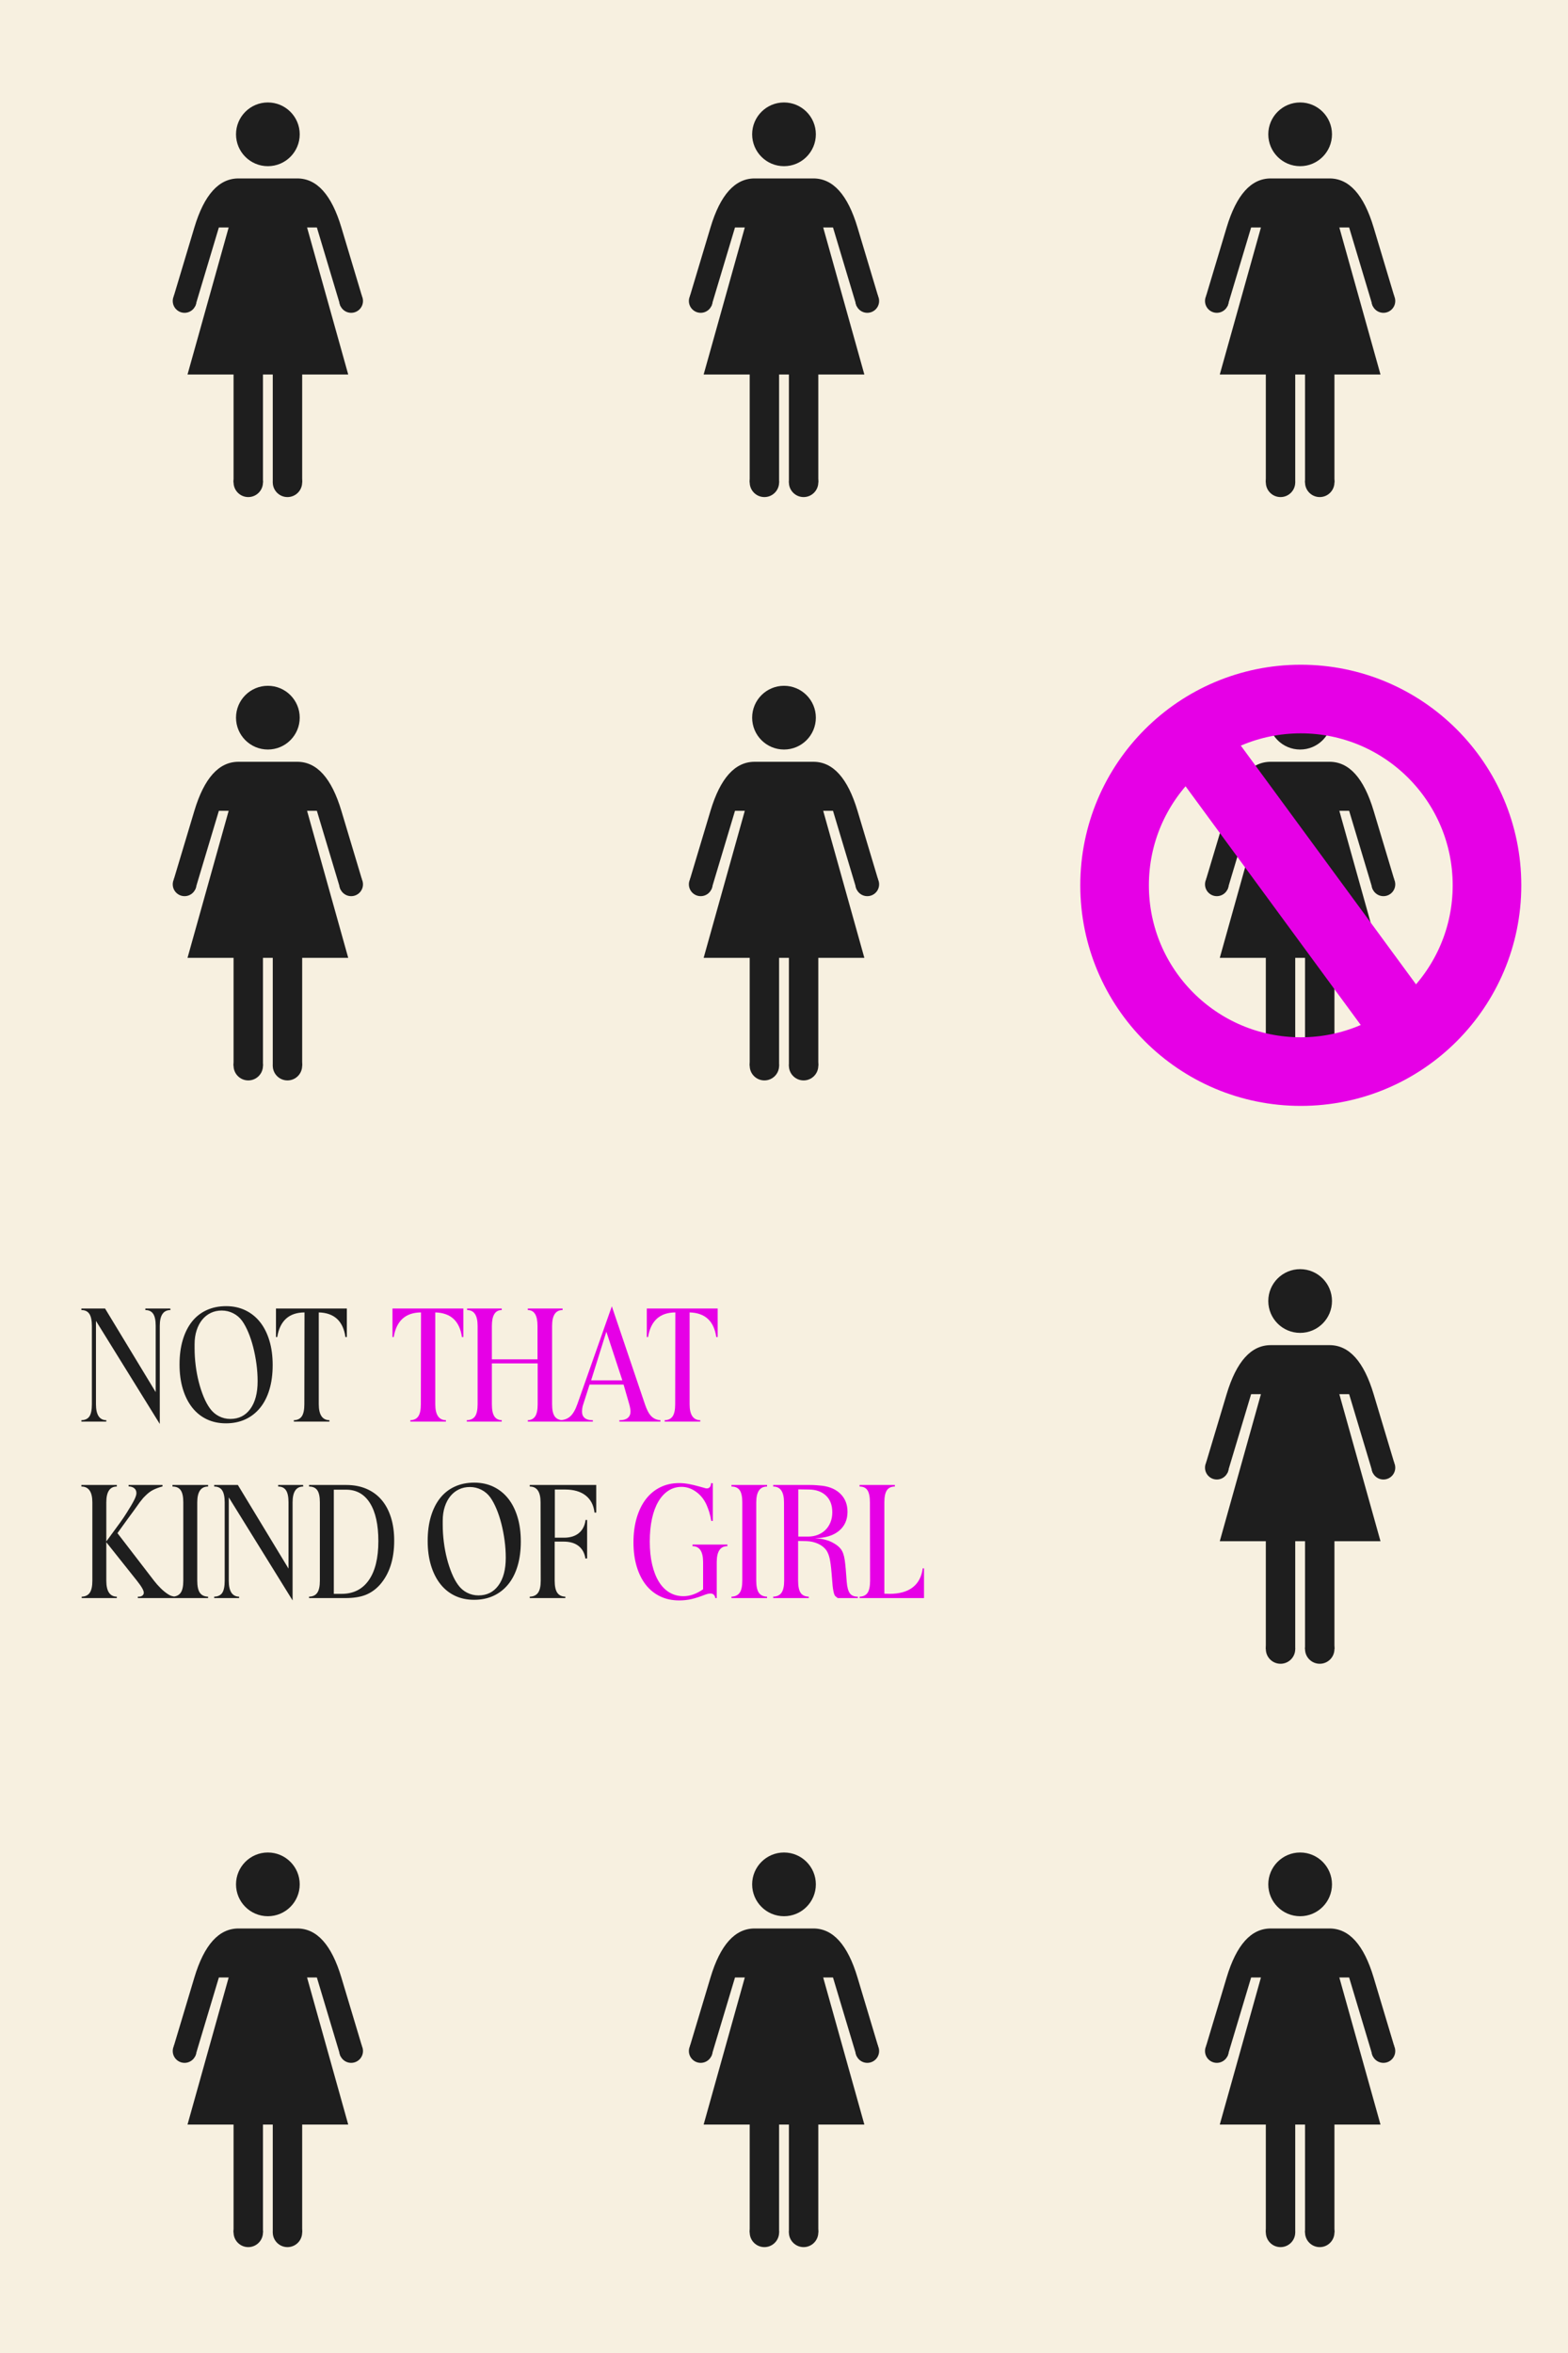 <?xml version="1.0" standalone="no"?><!DOCTYPE svg PUBLIC "-//W3C//DTD SVG 1.1//EN" "http://www.w3.org/Graphics/SVG/1.1/DTD/svg11.dtd"><svg width="800" height="1200" version="1.1" xmlns="http://www.w3.org/2000/svg" xmlns:xlink="http://www.w3.org/1999/xlink"><defs xmlns="http://www.w3.org/1999/xhtml"><style type="text/css"><![CDATA[
body { background-color: rgb(234, 234, 234); }
#canvas svg { background-color: white; box-shadow: 0px 3px 2px 0px rgba(0, 0, 0, 0.06), -1px -1px 1px 0px rgba(0, 0, 0, 0.02) inset; border-width: 1px; border-style: solid; border-color: rgb(226, 226, 226) rgb(226, 226, 226) rgb(206, 206, 206); -moz-border-top-colors: none; -moz-border-right-colors: none; -moz-border-bottom-colors: none; -moz-border-left-colors: none; border-image: none; }]]></style></defs><rect x="-1" y="-1" width="802" height="1202" fill="rgb(247, 240, 224)" stroke="none"/><g transform="translate(10 10)"><g><g transform="translate(126.667 58.5)"><ellipse cx="0" cy="0" rx="16.25" ry="16.25" fill="rgb(30, 30, 30)" stroke="none"/><path d="M 0 22.5 L 15 22.5 Q 30 22.5 37.5 47.5 L 48 82.5 L 37 87.5 L 25 47.5 L 20 47.5 L 41 122.5 L -41 122.5 L -20 47.5 L -25 47.5 L -37 87.5 L -48 82.5 L -37.5 47.5 Q -30 22.5 -15 22.5 Z" fill="rgb(30, 30, 30)" stroke="none"/><ellipse cx="42.5" cy="85" rx="6.03" ry="6.03" fill="rgb(30, 30, 30)" stroke="none"/><ellipse cx="-42.5" cy="85" rx="6.03" ry="6.03" fill="rgb(30, 30, 30)" stroke="none"/><rect x="2.5" y="120" width="15" height="57.5" fill="rgb(30, 30, 30)" stroke="none"/><rect x="-17.5" y="120" width="15" height="57.5" fill="rgb(30, 30, 30)" stroke="none"/><ellipse cx="-10" cy="177.5" rx="7.5" ry="7.5" fill="rgb(30, 30, 30)" stroke="none"/><ellipse cx="10" cy="177.5" rx="7.5" ry="7.5" fill="rgb(30, 30, 30)" stroke="none"/></g></g><g transform="translate(263.333 0)"><g transform="translate(126.667 58.5)"><ellipse cx="0" cy="0" rx="16.25" ry="16.25" fill="rgb(30, 30, 30)" stroke="none"/><path d="M 0 22.5 L 15 22.5 Q 30 22.5 37.5 47.5 L 48 82.5 L 37 87.5 L 25 47.5 L 20 47.5 L 41 122.5 L -41 122.5 L -20 47.5 L -25 47.5 L -37 87.5 L -48 82.5 L -37.5 47.5 Q -30 22.5 -15 22.5 Z" fill="rgb(30, 30, 30)" stroke="none"/><ellipse cx="42.5" cy="85" rx="6.03" ry="6.03" fill="rgb(30, 30, 30)" stroke="none"/><ellipse cx="-42.5" cy="85" rx="6.03" ry="6.03" fill="rgb(30, 30, 30)" stroke="none"/><rect x="2.5" y="120" width="15" height="57.5" fill="rgb(30, 30, 30)" stroke="none"/><rect x="-17.5" y="120" width="15" height="57.5" fill="rgb(30, 30, 30)" stroke="none"/><ellipse cx="-10" cy="177.5" rx="7.5" ry="7.5" fill="rgb(30, 30, 30)" stroke="none"/><ellipse cx="10" cy="177.5" rx="7.5" ry="7.5" fill="rgb(30, 30, 30)" stroke="none"/></g></g><g transform="translate(526.667 0)"><g transform="translate(126.667 58.5)"><ellipse cx="0" cy="0" rx="16.25" ry="16.25" fill="rgb(30, 30, 30)" stroke="none"/><path d="M 0 22.5 L 15 22.5 Q 30 22.5 37.5 47.5 L 48 82.5 L 37 87.5 L 25 47.5 L 20 47.5 L 41 122.5 L -41 122.5 L -20 47.5 L -25 47.5 L -37 87.5 L -48 82.5 L -37.5 47.5 Q -30 22.5 -15 22.5 Z" fill="rgb(30, 30, 30)" stroke="none"/><ellipse cx="42.5" cy="85" rx="6.03" ry="6.03" fill="rgb(30, 30, 30)" stroke="none"/><ellipse cx="-42.5" cy="85" rx="6.03" ry="6.03" fill="rgb(30, 30, 30)" stroke="none"/><rect x="2.5" y="120" width="15" height="57.5" fill="rgb(30, 30, 30)" stroke="none"/><rect x="-17.5" y="120" width="15" height="57.5" fill="rgb(30, 30, 30)" stroke="none"/><ellipse cx="-10" cy="177.5" rx="7.5" ry="7.5" fill="rgb(30, 30, 30)" stroke="none"/><ellipse cx="10" cy="177.5" rx="7.5" ry="7.5" fill="rgb(30, 30, 30)" stroke="none"/></g></g><g transform="translate(0 297.5)"><g transform="translate(126.667 58.5)"><ellipse cx="0" cy="0" rx="16.25" ry="16.25" fill="rgb(30, 30, 30)" stroke="none"/><path d="M 0 22.5 L 15 22.5 Q 30 22.5 37.5 47.5 L 48 82.5 L 37 87.5 L 25 47.5 L 20 47.5 L 41 122.5 L -41 122.5 L -20 47.5 L -25 47.5 L -37 87.5 L -48 82.5 L -37.5 47.5 Q -30 22.5 -15 22.5 Z" fill="rgb(30, 30, 30)" stroke="none"/><ellipse cx="42.5" cy="85" rx="6.03" ry="6.03" fill="rgb(30, 30, 30)" stroke="none"/><ellipse cx="-42.5" cy="85" rx="6.03" ry="6.03" fill="rgb(30, 30, 30)" stroke="none"/><rect x="2.5" y="120" width="15" height="57.5" fill="rgb(30, 30, 30)" stroke="none"/><rect x="-17.5" y="120" width="15" height="57.5" fill="rgb(30, 30, 30)" stroke="none"/><ellipse cx="-10" cy="177.5" rx="7.5" ry="7.5" fill="rgb(30, 30, 30)" stroke="none"/><ellipse cx="10" cy="177.5" rx="7.5" ry="7.5" fill="rgb(30, 30, 30)" stroke="none"/></g></g><g transform="translate(263.333 297.5)"><g transform="translate(126.667 58.5)"><ellipse cx="0" cy="0" rx="16.25" ry="16.25" fill="rgb(30, 30, 30)" stroke="none"/><path d="M 0 22.5 L 15 22.5 Q 30 22.5 37.5 47.5 L 48 82.5 L 37 87.5 L 25 47.5 L 20 47.5 L 41 122.5 L -41 122.5 L -20 47.5 L -25 47.5 L -37 87.5 L -48 82.5 L -37.5 47.5 Q -30 22.5 -15 22.5 Z" fill="rgb(30, 30, 30)" stroke="none"/><ellipse cx="42.5" cy="85" rx="6.03" ry="6.03" fill="rgb(30, 30, 30)" stroke="none"/><ellipse cx="-42.5" cy="85" rx="6.03" ry="6.03" fill="rgb(30, 30, 30)" stroke="none"/><rect x="2.5" y="120" width="15" height="57.5" fill="rgb(30, 30, 30)" stroke="none"/><rect x="-17.5" y="120" width="15" height="57.5" fill="rgb(30, 30, 30)" stroke="none"/><ellipse cx="-10" cy="177.5" rx="7.5" ry="7.5" fill="rgb(30, 30, 30)" stroke="none"/><ellipse cx="10" cy="177.5" rx="7.5" ry="7.5" fill="rgb(30, 30, 30)" stroke="none"/></g></g><g transform="translate(526.667 297.5)"><g transform="translate(126.667 58.5)"><ellipse cx="0" cy="0" rx="16.25" ry="16.25" fill="rgb(30, 30, 30)" stroke="none"/><path d="M 0 22.5 L 15 22.5 Q 30 22.5 37.5 47.5 L 48 82.5 L 37 87.5 L 25 47.5 L 20 47.5 L 41 122.5 L -41 122.5 L -20 47.5 L -25 47.5 L -37 87.5 L -48 82.5 L -37.5 47.5 Q -30 22.5 -15 22.5 Z" fill="rgb(30, 30, 30)" stroke="none"/><ellipse cx="42.5" cy="85" rx="6.03" ry="6.03" fill="rgb(30, 30, 30)" stroke="none"/><ellipse cx="-42.5" cy="85" rx="6.03" ry="6.03" fill="rgb(30, 30, 30)" stroke="none"/><rect x="2.5" y="120" width="15" height="57.5" fill="rgb(30, 30, 30)" stroke="none"/><rect x="-17.5" y="120" width="15" height="57.5" fill="rgb(30, 30, 30)" stroke="none"/><ellipse cx="-10" cy="177.5" rx="7.5" ry="7.5" fill="rgb(30, 30, 30)" stroke="none"/><ellipse cx="10" cy="177.5" rx="7.5" ry="7.5" fill="rgb(30, 30, 30)" stroke="none"/></g><g transform="translate(127 144)"><ellipse cx="0" cy="0" rx="95" ry="95" fill="none" stroke="rgb(230, 0, 230)" stroke-width="35"/><line x1="-56.222" y1="-76.577" x2="56.222" y2="76.577" fill="rgb(128, 128, 128)" stroke="rgb(230, 0, 230)" stroke-width="35"/></g></g><g transform="translate(0 595)"><path d="M 1.52 -0.72 Q 4.4 -0.8 5.64 -2.68 Q 6.88 -4.56 6.88 -8.88 L 6.88 -48.8 Q 6.88 -52.96 5.6 -54.92 Q 4.32 -56.88 1.52 -56.88 L 1.52 -57.68 L 13.6 -57.68 L 39.44 -15.04 L 39.44 -48.8 Q 39.44 -53.04 38.16 -54.96 Q 36.88 -56.88 34.16 -56.88 L 34.16 -57.68 L 46.88 -57.68 L 46.96 -56.88 Q 41.52 -56.88 41.52 -48.8 L 41.52 1.2 L 8.96 -51.36 L 8.96 -8.88 Q 8.96 -0.8 14.24 -0.72 L 14.24 0 L 1.52 0 L 1.52 -0.72 Z M 51.6 -29.12 Q 51.6 -36.08 53.24 -41.6 Q 54.88 -47.12 57.92 -50.96 Q 60.96 -54.8 65.4 -56.84 Q 69.84 -58.88 75.36 -58.88 Q 80.8 -58.88 85.2 -56.76 Q 89.6 -54.64 92.68 -50.76 Q 95.76 -46.88 97.44 -41.32 Q 99.12 -35.76 99.12 -28.8 Q 99.12 -21.92 97.48 -16.4 Q 95.84 -10.88 92.72 -7.04 Q 89.6 -3.2 85.2 -1.16 Q 80.8 0.88 75.28 0.88 Q 69.84 0.88 65.48 -1.2 Q 61.12 -3.28 58.04 -7.2 Q 54.96 -11.12 53.28 -16.68 Q 51.6 -22.24 51.6 -29.12 M 73.12 -56.64 Q 70.08 -56.64 67.56 -55.44 Q 65.04 -54.24 63.2 -52 Q 61.36 -49.76 60.32 -46.56 Q 59.28 -43.36 59.28 -39.44 L 59.28 -37.44 Q 59.28 -33.04 59.84 -28.6 Q 60.4 -24.16 61.44 -20.12 Q 62.48 -16.08 63.92 -12.6 Q 65.36 -9.12 67.12 -6.72 Q 68.96 -4.16 71.68 -2.76 Q 74.4 -1.36 77.52 -1.36 Q 84 -1.36 87.72 -6.48 Q 91.44 -11.6 91.44 -20.56 Q 91.44 -24.96 90.84 -29.4 Q 90.24 -33.84 89.2 -37.92 Q 88.16 -42 86.72 -45.44 Q 85.28 -48.88 83.6 -51.28 Q 81.76 -53.84 79 -55.24 Q 76.24 -56.64 73.12 -56.64 Z M 100.8 -43.12 L 100.8 -57.68 L 136.96 -57.68 L 136.96 -43.12 L 136.24 -43.12 Q 134.48 -55.36 122.64 -55.68 L 122.64 -8.88 Q 122.64 -0.8 128.08 -0.72 L 128.08 0 L 109.92 0 L 109.92 -0.72 Q 112.72 -0.8 114 -2.72 Q 115.28 -4.64 115.28 -8.88 L 115.36 -55.68 Q 103.52 -55.6 101.44 -43.12 L 100.8 -43.12 Z" transform="translate(30 120)" fill="rgb(30, 30, 30)" stroke="none"/><path d="M 0.24 -43.12 L 0.24 -57.68 L 36.4 -57.68 L 36.4 -43.12 L 35.68 -43.12 Q 33.92 -55.36 22.08 -55.68 L 22.08 -8.88 Q 22.08 -0.8 27.52 -0.72 L 27.52 0 L 9.36 0 L 9.36 -0.72 Q 12.16 -0.8 13.44 -2.72 Q 14.72 -4.64 14.72 -8.88 L 14.8 -55.68 Q 2.96 -55.6 0.88 -43.12 L 0.24 -43.12 Z M 38.16 -0.72 Q 41.04 -0.8 42.36 -2.68 Q 43.68 -4.56 43.68 -8.88 L 43.68 -48.8 Q 43.68 -56.88 38.32 -56.88 L 38.32 -57.68 L 56 -57.68 L 56 -56.88 Q 50.96 -56.88 50.96 -48.8 L 50.96 -31.76 L 74.24 -31.76 L 74.24 -48.8 Q 74.24 -56.88 69.28 -56.88 L 69.28 -57.68 L 87.04 -57.68 L 87.04 -56.88 Q 81.68 -56.88 81.68 -48.8 L 81.68 -8.88 Q 81.68 -4.56 83 -2.68 Q 84.32 -0.8 87.12 -0.72 L 87.12 0 L 69.28 0 L 69.28 -0.72 Q 71.84 -0.8 73.08 -2.72 Q 74.32 -4.64 74.32 -8.8 L 74.32 -29.68 L 50.96 -29.68 L 50.96 -8.88 Q 50.96 -4.64 52.2 -2.72 Q 53.44 -0.8 56 -0.72 L 56 0 L 38.16 0 L 38.16 -0.72 Z M 85.68 -0.72 Q 88.88 -0.8 90.96 -2.68 Q 93.04 -4.56 94.56 -8.88 L 112.16 -58.8 L 129.04 -8.88 Q 130.48 -4.56 132.32 -2.72 Q 134.16 -0.88 136.96 -0.72 L 136.96 0 L 116 0 L 116 -0.72 L 116.4 -0.72 Q 118.88 -0.72 120.28 -1.88 Q 121.68 -3.04 121.68 -5.12 Q 121.68 -6.56 121.04 -8.88 L 118.16 -18.88 L 100.8 -18.88 L 97.6 -8.88 Q 97.2 -7.76 97.08 -6.8 Q 96.96 -5.84 96.96 -5.04 Q 96.96 -2.96 98.32 -1.84 Q 99.68 -0.72 102.16 -0.72 L 102.48 -0.72 L 102.48 0 L 85.68 0 L 85.68 -0.72 M 109.36 -45.84 L 101.6 -21.04 L 117.52 -21.04 L 109.36 -45.84 Z M 130 -43.12 L 130 -57.68 L 166.16 -57.68 L 166.16 -43.12 L 165.44 -43.12 Q 163.68 -55.36 151.84 -55.68 L 151.84 -8.88 Q 151.84 -0.8 157.28 -0.72 L 157.28 0 L 139.12 0 L 139.12 -0.72 Q 141.92 -0.8 143.2 -2.72 Q 144.48 -4.64 144.48 -8.88 L 144.56 -55.68 Q 132.72 -55.6 130.64 -43.12 L 130 -43.12 Z" transform="translate(190 120)" fill="rgb(230, 0, 230)" stroke="none"/><path d="M 1.52 -56.88 L 1.52 -57.68 L 19.6 -57.68 L 19.6 -56.88 Q 14.24 -56.88 14.24 -48.8 L 14.24 -28.88 L 21.44 -38.72 Q 22.32 -39.92 23.08 -41.08 Q 23.84 -42.24 24.56 -43.36 Q 27.2 -47.52 28.4 -49.88 Q 29.6 -52.24 29.6 -53.52 Q 29.6 -55.12 28.52 -56 Q 27.44 -56.88 25.6 -56.96 L 25.6 -57.68 L 42.88 -57.68 L 42.96 -56.96 Q 40.08 -56.16 38.12 -55.16 Q 36.16 -54.16 34.32 -52.32 Q 33.84 -51.84 33.4 -51.4 Q 32.96 -50.96 32.48 -50.32 Q 31.84 -49.6 31.32 -48.88 Q 30.8 -48.16 30.04 -47.08 Q 29.28 -46 28.12 -44.4 Q 26.96 -42.8 25.12 -40.32 L 19.92 -33.12 L 38.56 -8.88 Q 40.16 -6.8 42.04 -4.96 Q 43.92 -3.12 45.68 -2 Q 46.64 -1.36 47.4 -1.12 Q 48.16 -0.88 49.28 -0.72 L 49.2 0 L 30.32 0 L 30.32 -0.72 L 30.88 -0.72 Q 31.92 -0.72 32.64 -1.28 Q 33.36 -1.84 33.36 -2.72 Q 33.36 -3.6 32.52 -5.08 Q 31.68 -6.56 29.84 -8.88 L 14.24 -28.48 L 14.24 -8.88 Q 14.24 -0.8 19.6 -0.72 L 19.6 0 L 1.68 0 L 1.68 -0.72 Q 4.48 -0.8 5.8 -2.72 Q 7.12 -4.64 7.12 -8.88 L 7.12 -48.8 Q 7.12 -56.88 1.52 -56.88 Z M 48 -0.72 Q 50.8 -0.8 52.16 -2.68 Q 53.52 -4.56 53.52 -8.88 L 53.52 -48.8 Q 53.52 -53.12 52.2 -55 Q 50.88 -56.88 48 -56.88 L 48 -57.68 L 66.16 -57.68 L 66.16 -56.88 Q 60.64 -56.88 60.64 -48.8 L 60.64 -8.88 Q 60.64 -4.64 61.96 -2.72 Q 63.28 -0.8 66.16 -0.72 L 66.16 0 L 48 0 L 48 -0.72 Z M 69.28 -0.72 Q 72.16 -0.8 73.4 -2.68 Q 74.64 -4.56 74.64 -8.88 L 74.64 -48.8 Q 74.64 -52.96 73.36 -54.92 Q 72.08 -56.88 69.28 -56.88 L 69.28 -57.68 L 81.36 -57.68 L 107.2 -15.04 L 107.2 -48.8 Q 107.2 -53.04 105.92 -54.96 Q 104.64 -56.88 101.92 -56.88 L 101.92 -57.68 L 114.64 -57.68 L 114.72 -56.88 Q 109.28 -56.88 109.28 -48.8 L 109.28 1.2 L 76.72 -51.36 L 76.72 -8.88 Q 76.72 -0.8 82 -0.72 L 82 0 L 69.28 0 L 69.28 -0.72 Z M 117.68 -56.88 L 117.68 -57.68 L 136.64 -57.68 Q 142.4 -57.68 146.96 -55.72 Q 151.52 -53.76 154.64 -50.12 Q 157.76 -46.48 159.44 -41.2 Q 161.12 -35.92 161.12 -29.28 Q 161.12 -15.04 153.76 -6.72 Q 150.56 -3.2 146.48 -1.6 Q 142.4 0 136.16 0 L 117.68 0 L 117.68 -0.72 Q 120.56 -0.8 121.88 -2.72 Q 123.2 -4.64 123.2 -8.88 L 123.2 -48.8 Q 123.2 -53.12 121.88 -55 Q 120.56 -56.88 117.68 -56.88 M 130.32 -55.28 L 130.32 -2.16 L 134.32 -2.16 Q 143.28 -2.16 148.16 -9.12 Q 153.04 -16.08 153.04 -29.04 Q 153.04 -41.6 148.76 -48.44 Q 144.48 -55.28 136.56 -55.28 L 130.32 -55.28 Z" transform="translate(30 210)" fill="rgb(30, 30, 30)" stroke="none"/><path d="M 3.2 -29.12 Q 3.2 -36.08 4.84 -41.6 Q 6.48 -47.12 9.52 -50.96 Q 12.56 -54.8 17 -56.84 Q 21.44 -58.88 26.96 -58.88 Q 32.4 -58.88 36.8 -56.76 Q 41.2 -54.64 44.28 -50.76 Q 47.36 -46.88 49.04 -41.32 Q 50.72 -35.76 50.72 -28.8 Q 50.72 -21.92 49.08 -16.4 Q 47.44 -10.88 44.32 -7.04 Q 41.2 -3.2 36.8 -1.16 Q 32.4 0.88 26.88 0.88 Q 21.44 0.88 17.08 -1.2 Q 12.72 -3.28 9.64 -7.2 Q 6.56 -11.12 4.88 -16.68 Q 3.2 -22.24 3.2 -29.12 M 24.72 -56.64 Q 21.68 -56.64 19.16 -55.44 Q 16.64 -54.24 14.8 -52 Q 12.96 -49.76 11.92 -46.56 Q 10.88 -43.36 10.88 -39.44 L 10.88 -37.44 Q 10.88 -33.04 11.44 -28.6 Q 12 -24.16 13.04 -20.12 Q 14.08 -16.08 15.52 -12.6 Q 16.96 -9.12 18.72 -6.72 Q 20.56 -4.16 23.28 -2.76 Q 26 -1.36 29.12 -1.36 Q 35.6 -1.36 39.32 -6.48 Q 43.04 -11.6 43.04 -20.56 Q 43.04 -24.96 42.44 -29.4 Q 41.84 -33.84 40.8 -37.92 Q 39.76 -42 38.32 -45.44 Q 36.88 -48.88 35.2 -51.28 Q 33.36 -53.84 30.6 -55.24 Q 27.84 -56.64 24.72 -56.64 Z M 55.28 -56.88 L 55.28 -57.68 L 89.2 -57.68 L 89.2 -43.6 L 88.32 -43.6 Q 87.68 -49.28 83.8 -52.32 Q 79.92 -55.36 73.28 -55.36 L 68.08 -55.36 L 68.08 -30.8 L 72.8 -30.8 Q 77.52 -30.8 80.36 -33.16 Q 83.2 -35.52 83.76 -39.84 L 84.56 -39.84 L 84.56 -20.24 L 83.68 -20.16 Q 83.04 -24.32 80.2 -26.56 Q 77.36 -28.8 72.56 -28.8 L 68 -28.8 L 68 -8.88 Q 68 -4.64 69.32 -2.72 Q 70.64 -0.8 73.44 -0.72 L 73.44 0 L 55.28 0 L 55.28 -0.72 Q 58.16 -0.8 59.52 -2.72 Q 60.88 -4.64 60.88 -8.88 L 60.8 -48.8 Q 60.8 -56.88 55.28 -56.88 Z" transform="translate(205 210)" fill="rgb(30, 30, 30)" stroke="none"/><path d="M 42.8 -58.64 L 43.68 -58.56 L 43.68 -39.36 L 42.88 -39.36 Q 42.48 -41.84 41.88 -43.76 Q 41.28 -45.68 40.56 -47.36 Q 38.72 -51.6 35.2 -54.16 Q 31.68 -56.72 27.76 -56.72 Q 24 -56.72 21 -54.76 Q 18 -52.8 15.88 -49.2 Q 13.76 -45.6 12.64 -40.44 Q 11.52 -35.28 11.52 -28.8 Q 11.52 -22.32 12.72 -17.16 Q 13.92 -12 16.12 -8.4 Q 18.32 -4.8 21.52 -2.88 Q 24.72 -0.96 28.72 -0.96 Q 33.68 -0.96 38.72 -4.48 L 38.72 -18.32 Q 38.72 -26.48 33.28 -26.48 L 33.36 -27.28 L 51.12 -27.28 L 51.12 -26.48 Q 45.68 -26.48 45.68 -18.32 L 45.68 0 L 44.96 0 Q 44.56 -2.32 42.48 -2.32 Q 41.44 -2.32 39.84 -1.76 Q 35.76 -0.16 32.76 0.52 Q 29.76 1.2 26.56 1.2 Q 21.12 1.2 16.8 -0.88 Q 12.48 -2.96 9.48 -6.8 Q 6.48 -10.64 4.84 -16.12 Q 3.2 -21.6 3.2 -28.4 Q 3.2 -35.28 4.84 -40.88 Q 6.48 -46.48 9.52 -50.44 Q 12.56 -54.4 16.88 -56.52 Q 21.2 -58.64 26.48 -58.64 Q 28.96 -58.64 31.48 -58.16 Q 34 -57.68 36.56 -56.96 L 38.88 -56.32 Q 40.08 -55.92 40.56 -55.92 Q 42.64 -55.92 42.8 -58.64 Z M 53.2 -0.72 Q 56 -0.8 57.36 -2.68 Q 58.72 -4.56 58.72 -8.88 L 58.72 -48.8 Q 58.72 -53.12 57.4 -55 Q 56.08 -56.88 53.2 -56.88 L 53.2 -57.68 L 71.36 -57.68 L 71.36 -56.88 Q 65.84 -56.88 65.84 -48.8 L 65.84 -8.88 Q 65.84 -4.64 67.16 -2.72 Q 68.48 -0.8 71.36 -0.72 L 71.36 0 L 53.2 0 L 53.2 -0.72 Z M 74.48 -56.88 L 74.48 -57.68 L 93.2 -57.68 Q 94.88 -57.68 96.52 -57.56 Q 98.16 -57.44 99.6 -57.28 Q 105.6 -56.48 109 -52.96 Q 112.4 -49.44 112.4 -44 Q 112.4 -37.84 108 -34.24 Q 103.6 -30.64 95.84 -30.56 Q 97.76 -30.4 98.8 -30.24 Q 99.84 -30.08 101.28 -29.68 Q 102.88 -29.28 104.24 -28.6 Q 105.6 -27.92 106.88 -27.04 Q 108.08 -26.16 108.88 -25.16 Q 109.68 -24.16 110.2 -22.72 Q 110.72 -21.28 111 -19.32 Q 111.28 -17.36 111.52 -14.56 L 112 -8.32 Q 112.32 -4.24 113.56 -2.48 Q 114.8 -0.72 117.6 -0.72 L 117.68 -0.72 L 117.68 0 L 107.44 0 Q 106.8 -0.48 106.44 -0.76 Q 106.08 -1.04 105.92 -1.36 Q 105.52 -2 105.24 -3.4 Q 104.96 -4.8 104.8 -6.32 L 104.24 -13.12 Q 103.84 -17.76 103.28 -20.24 Q 102.72 -22.72 101.6 -24.4 Q 100 -26.56 97.28 -27.76 Q 94.56 -28.96 91.44 -29.04 L 87.2 -29.12 L 87.2 -8.88 Q 87.2 -4.56 88.48 -2.68 Q 89.76 -0.8 92.64 -0.72 L 92.64 0 L 74.48 0 L 74.48 -0.72 Q 77.36 -0.8 78.72 -2.72 Q 80.08 -4.64 80.08 -8.88 L 80 -48.8 Q 80 -56.88 74.48 -56.88 M 87.28 -55.44 L 87.28 -31.36 L 92.32 -31.36 Q 95.04 -31.36 97.32 -32.28 Q 99.6 -33.2 101.2 -34.8 Q 102.8 -36.4 103.72 -38.68 Q 104.64 -40.96 104.64 -43.76 Q 104.64 -49.2 101.44 -52.24 Q 98.24 -55.28 92.8 -55.36 L 87.28 -55.44 Z M 118.56 -0.72 Q 121.36 -0.8 122.64 -2.68 Q 123.92 -4.56 123.92 -8.88 L 123.84 -48.8 Q 123.84 -53.04 122.6 -54.96 Q 121.36 -56.88 118.56 -56.88 L 118.56 -57.68 L 136.56 -57.68 L 136.56 -56.88 Q 133.76 -56.88 132.48 -54.96 Q 131.2 -53.04 131.2 -48.8 L 131.2 -2.24 Q 132.08 -2.24 132.76 -2.2 Q 133.44 -2.16 133.84 -2.16 Q 141.36 -2.16 145.64 -5.44 Q 149.92 -8.72 150.8 -15.2 L 151.44 -15.12 L 151.44 0 L 118.56 0 L 118.56 -0.72 Z" transform="translate(310 210)" fill="rgb(230, 0, 230)" stroke="none"/></g><g transform="translate(526.667 595)"><g transform="translate(126.667 58.5)"><ellipse cx="0" cy="0" rx="16.25" ry="16.25" fill="rgb(30, 30, 30)" stroke="none"/><path d="M 0 22.5 L 15 22.5 Q 30 22.5 37.5 47.5 L 48 82.5 L 37 87.5 L 25 47.5 L 20 47.5 L 41 122.5 L -41 122.5 L -20 47.5 L -25 47.5 L -37 87.5 L -48 82.5 L -37.5 47.5 Q -30 22.5 -15 22.5 Z" fill="rgb(30, 30, 30)" stroke="none"/><ellipse cx="42.5" cy="85" rx="6.03" ry="6.03" fill="rgb(30, 30, 30)" stroke="none"/><ellipse cx="-42.5" cy="85" rx="6.03" ry="6.03" fill="rgb(30, 30, 30)" stroke="none"/><rect x="2.5" y="120" width="15" height="57.5" fill="rgb(30, 30, 30)" stroke="none"/><rect x="-17.5" y="120" width="15" height="57.5" fill="rgb(30, 30, 30)" stroke="none"/><ellipse cx="-10" cy="177.5" rx="7.5" ry="7.5" fill="rgb(30, 30, 30)" stroke="none"/><ellipse cx="10" cy="177.5" rx="7.5" ry="7.5" fill="rgb(30, 30, 30)" stroke="none"/></g></g><g transform="translate(0 892.5)"><g transform="translate(126.667 58.5)"><ellipse cx="0" cy="0" rx="16.25" ry="16.25" fill="rgb(30, 30, 30)" stroke="none"/><path d="M 0 22.5 L 15 22.5 Q 30 22.5 37.5 47.5 L 48 82.5 L 37 87.5 L 25 47.5 L 20 47.5 L 41 122.5 L -41 122.5 L -20 47.5 L -25 47.5 L -37 87.5 L -48 82.5 L -37.5 47.5 Q -30 22.5 -15 22.5 Z" fill="rgb(30, 30, 30)" stroke="none"/><ellipse cx="42.5" cy="85" rx="6.03" ry="6.03" fill="rgb(30, 30, 30)" stroke="none"/><ellipse cx="-42.5" cy="85" rx="6.03" ry="6.03" fill="rgb(30, 30, 30)" stroke="none"/><rect x="2.5" y="120" width="15" height="57.5" fill="rgb(30, 30, 30)" stroke="none"/><rect x="-17.5" y="120" width="15" height="57.5" fill="rgb(30, 30, 30)" stroke="none"/><ellipse cx="-10" cy="177.5" rx="7.5" ry="7.5" fill="rgb(30, 30, 30)" stroke="none"/><ellipse cx="10" cy="177.5" rx="7.5" ry="7.5" fill="rgb(30, 30, 30)" stroke="none"/></g></g><g transform="translate(263.333 892.5)"><g transform="translate(126.667 58.5)"><ellipse cx="0" cy="0" rx="16.25" ry="16.25" fill="rgb(30, 30, 30)" stroke="none"/><path d="M 0 22.5 L 15 22.5 Q 30 22.5 37.5 47.5 L 48 82.5 L 37 87.5 L 25 47.5 L 20 47.5 L 41 122.5 L -41 122.5 L -20 47.5 L -25 47.5 L -37 87.5 L -48 82.5 L -37.5 47.5 Q -30 22.5 -15 22.5 Z" fill="rgb(30, 30, 30)" stroke="none"/><ellipse cx="42.5" cy="85" rx="6.03" ry="6.03" fill="rgb(30, 30, 30)" stroke="none"/><ellipse cx="-42.5" cy="85" rx="6.03" ry="6.03" fill="rgb(30, 30, 30)" stroke="none"/><rect x="2.5" y="120" width="15" height="57.5" fill="rgb(30, 30, 30)" stroke="none"/><rect x="-17.5" y="120" width="15" height="57.5" fill="rgb(30, 30, 30)" stroke="none"/><ellipse cx="-10" cy="177.5" rx="7.5" ry="7.5" fill="rgb(30, 30, 30)" stroke="none"/><ellipse cx="10" cy="177.5" rx="7.5" ry="7.5" fill="rgb(30, 30, 30)" stroke="none"/></g></g><g transform="translate(526.667 892.5)"><g transform="translate(126.667 58.5)"><ellipse cx="0" cy="0" rx="16.25" ry="16.25" fill="rgb(30, 30, 30)" stroke="none"/><path d="M 0 22.5 L 15 22.5 Q 30 22.5 37.5 47.5 L 48 82.5 L 37 87.5 L 25 47.5 L 20 47.5 L 41 122.5 L -41 122.5 L -20 47.5 L -25 47.5 L -37 87.5 L -48 82.5 L -37.5 47.5 Q -30 22.5 -15 22.5 Z" fill="rgb(30, 30, 30)" stroke="none"/><ellipse cx="42.5" cy="85" rx="6.03" ry="6.03" fill="rgb(30, 30, 30)" stroke="none"/><ellipse cx="-42.5" cy="85" rx="6.03" ry="6.03" fill="rgb(30, 30, 30)" stroke="none"/><rect x="2.5" y="120" width="15" height="57.5" fill="rgb(30, 30, 30)" stroke="none"/><rect x="-17.5" y="120" width="15" height="57.5" fill="rgb(30, 30, 30)" stroke="none"/><ellipse cx="-10" cy="177.5" rx="7.5" ry="7.5" fill="rgb(30, 30, 30)" stroke="none"/><ellipse cx="10" cy="177.5" rx="7.5" ry="7.5" fill="rgb(30, 30, 30)" stroke="none"/></g></g></g></svg>